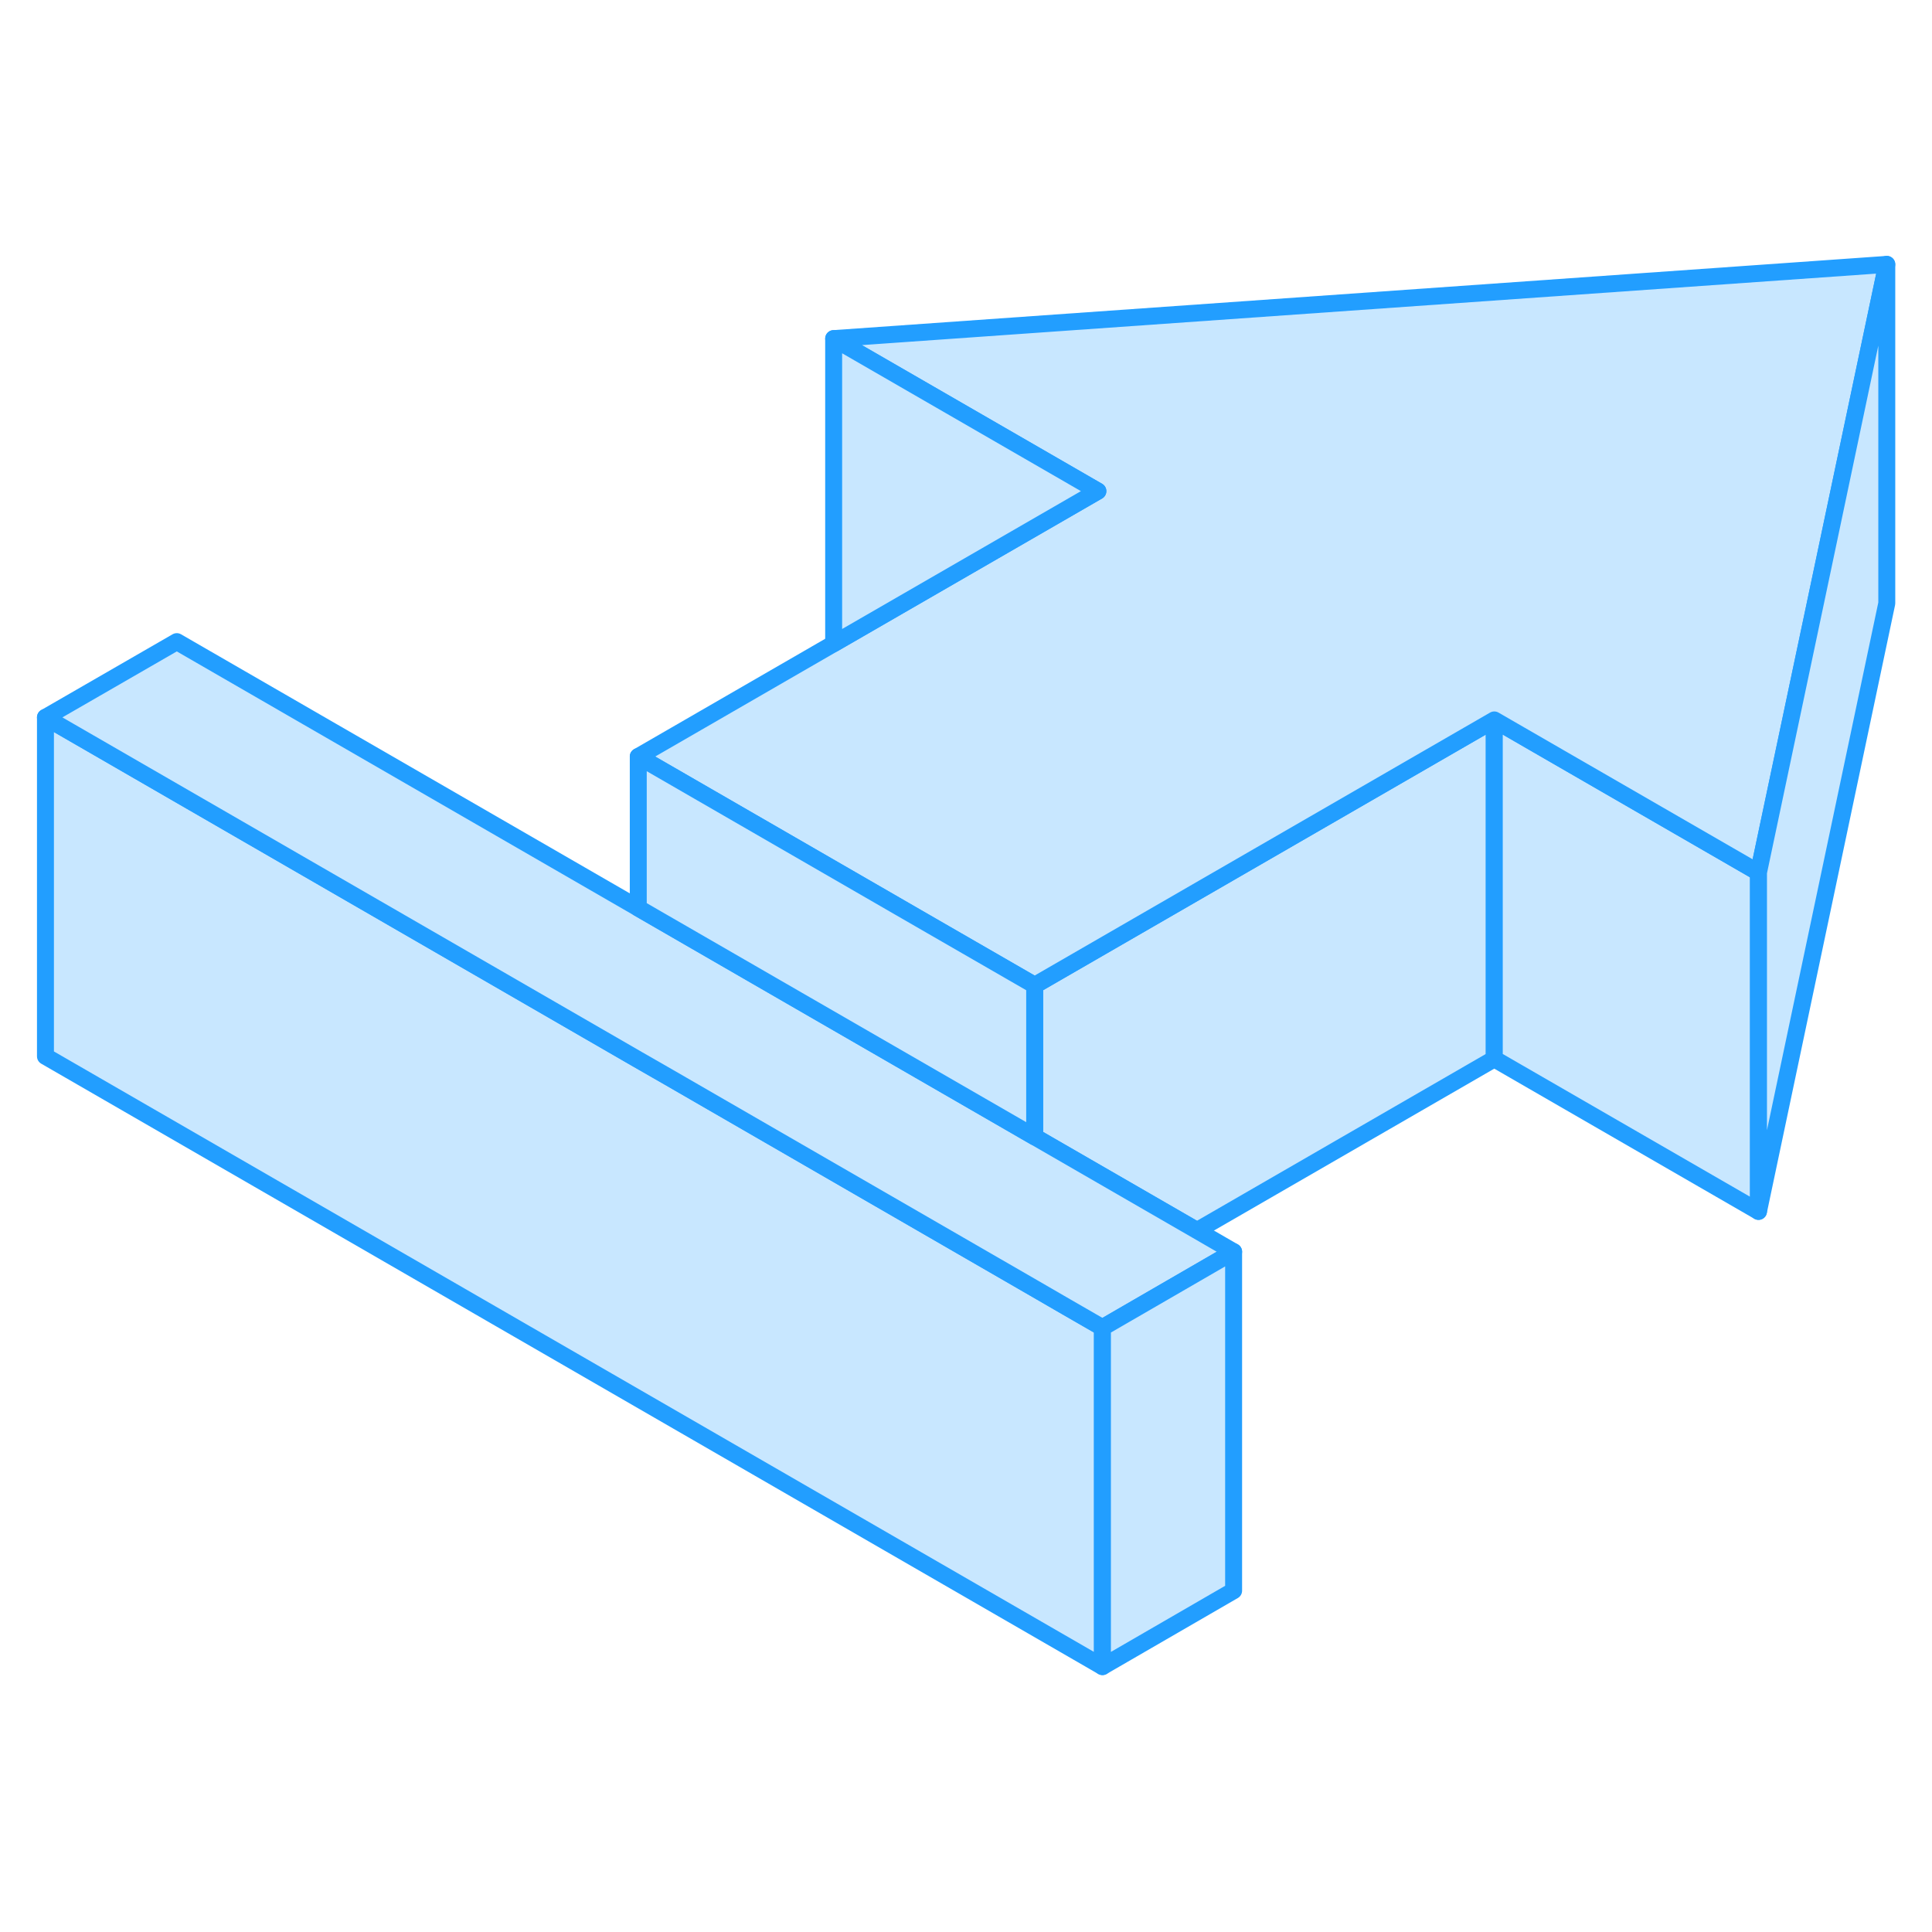 <svg width="48" height="48" viewBox="0 0 114 88" fill="#c8e7ff" xmlns="http://www.w3.org/2000/svg" stroke-width="1px" stroke-linecap="round" stroke-linejoin="round"><path d="M88.171 29.48V49.48L70.631 59.61L61.051 54.08V45.14L88.171 29.48Z" stroke="#229EFF" stroke-linejoin="round"/><path d="M103.762 38.48V58.48L88.172 49.48V29.48L103.762 38.48Z" stroke="#229EFF" stroke-linejoin="round"/><path d="M65.052 65.34V85.34L2.682 49.33V29.33L37.662 49.53L39.492 50.58L61.052 63.03L62.882 64.09L65.052 65.34Z" stroke="#229EFF" stroke-linejoin="round"/><path d="M111.332 2.6L107.052 22.9L103.762 38.48L88.172 29.48L61.052 45.14L54.982 41.64L37.662 31.64L49.192 24.98L64.782 15.98L49.192 6.98L111.332 2.6Z" stroke="#229EFF" stroke-linejoin="round"/><path d="M72.792 60.86L65.052 65.34L62.882 64.09L61.052 63.03L39.492 50.58L37.662 49.53L2.682 29.33L10.432 24.86L37.662 40.58L47.242 46.11L61.052 54.08L70.632 59.61L72.792 60.86Z" stroke="#229EFF" stroke-linejoin="round"/><path d="M111.332 2.6V22.6L103.762 58.48V38.48L107.052 22.9L111.332 2.6Z" stroke="#229EFF" stroke-linejoin="round"/><path d="M64.781 15.98L49.191 24.98V6.98L64.781 15.98Z" stroke="#229EFF" stroke-linejoin="round"/><path d="M61.052 45.14V54.08L47.242 46.11L37.662 40.58V31.64L54.982 41.64L61.052 45.14Z" stroke="#229EFF" stroke-linejoin="round"/><path d="M72.791 60.86V80.86L65.051 85.34V65.34L72.791 60.86Z" stroke="#229EFF" stroke-linejoin="round"/></svg>